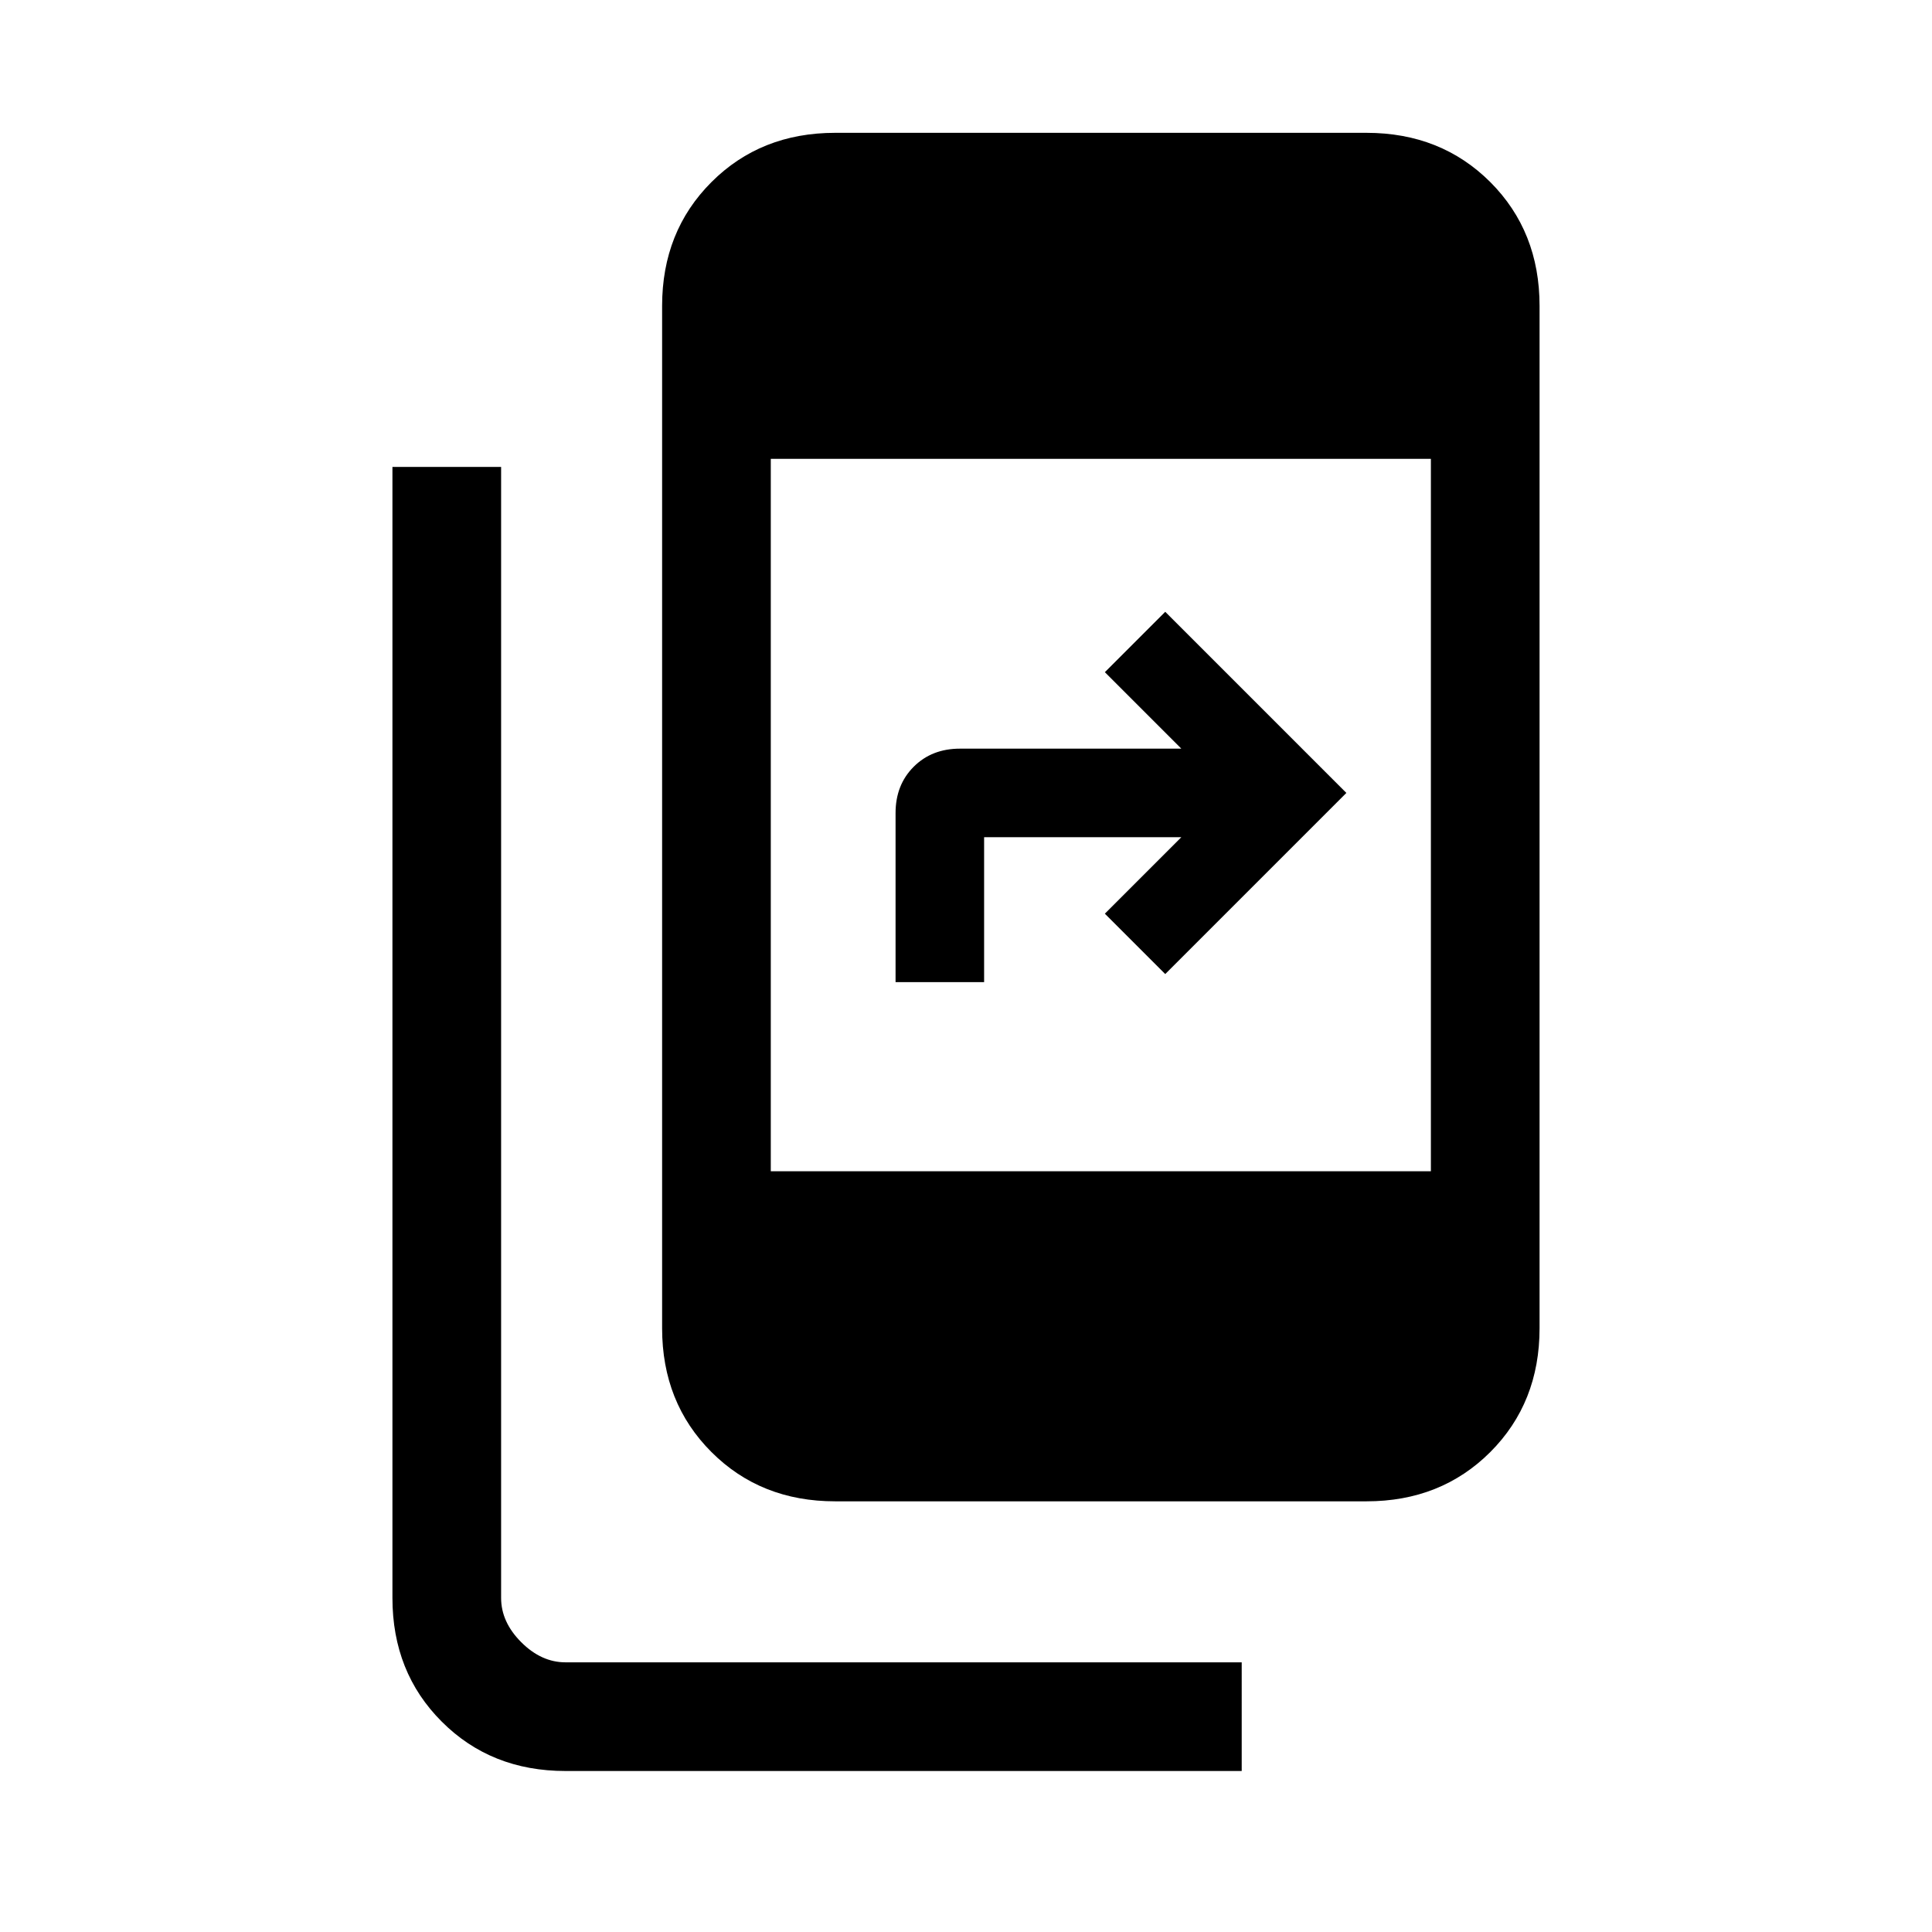 <svg xmlns="http://www.w3.org/2000/svg" height="24" width="24"><path d="M10.375 18.65q-.925 0-1.537-.612-.613-.613-.613-1.538V3.8q0-.925.613-1.538.612-.612 1.537-.612h6.6q.925 0 1.538.612.612.613.612 1.538v12.7q0 .925-.612 1.538-.613.612-1.538.612Zm7.4-12.95h-8.2v8.85h8.2ZM15.425 22h-8.4q-.925 0-1.537-.613-.613-.612-.613-1.537V5.8h1.35v14.05q0 .3.25.55.25.25.55.25h8.4Zm-4.3-9.8v-2.1q0-.35.225-.575.225-.225.575-.225h2.75l-.95-.95.75-.75 2.25 2.25-2.25 2.25-.75-.75.95-.95h-2.45v1.8Z"/></svg>